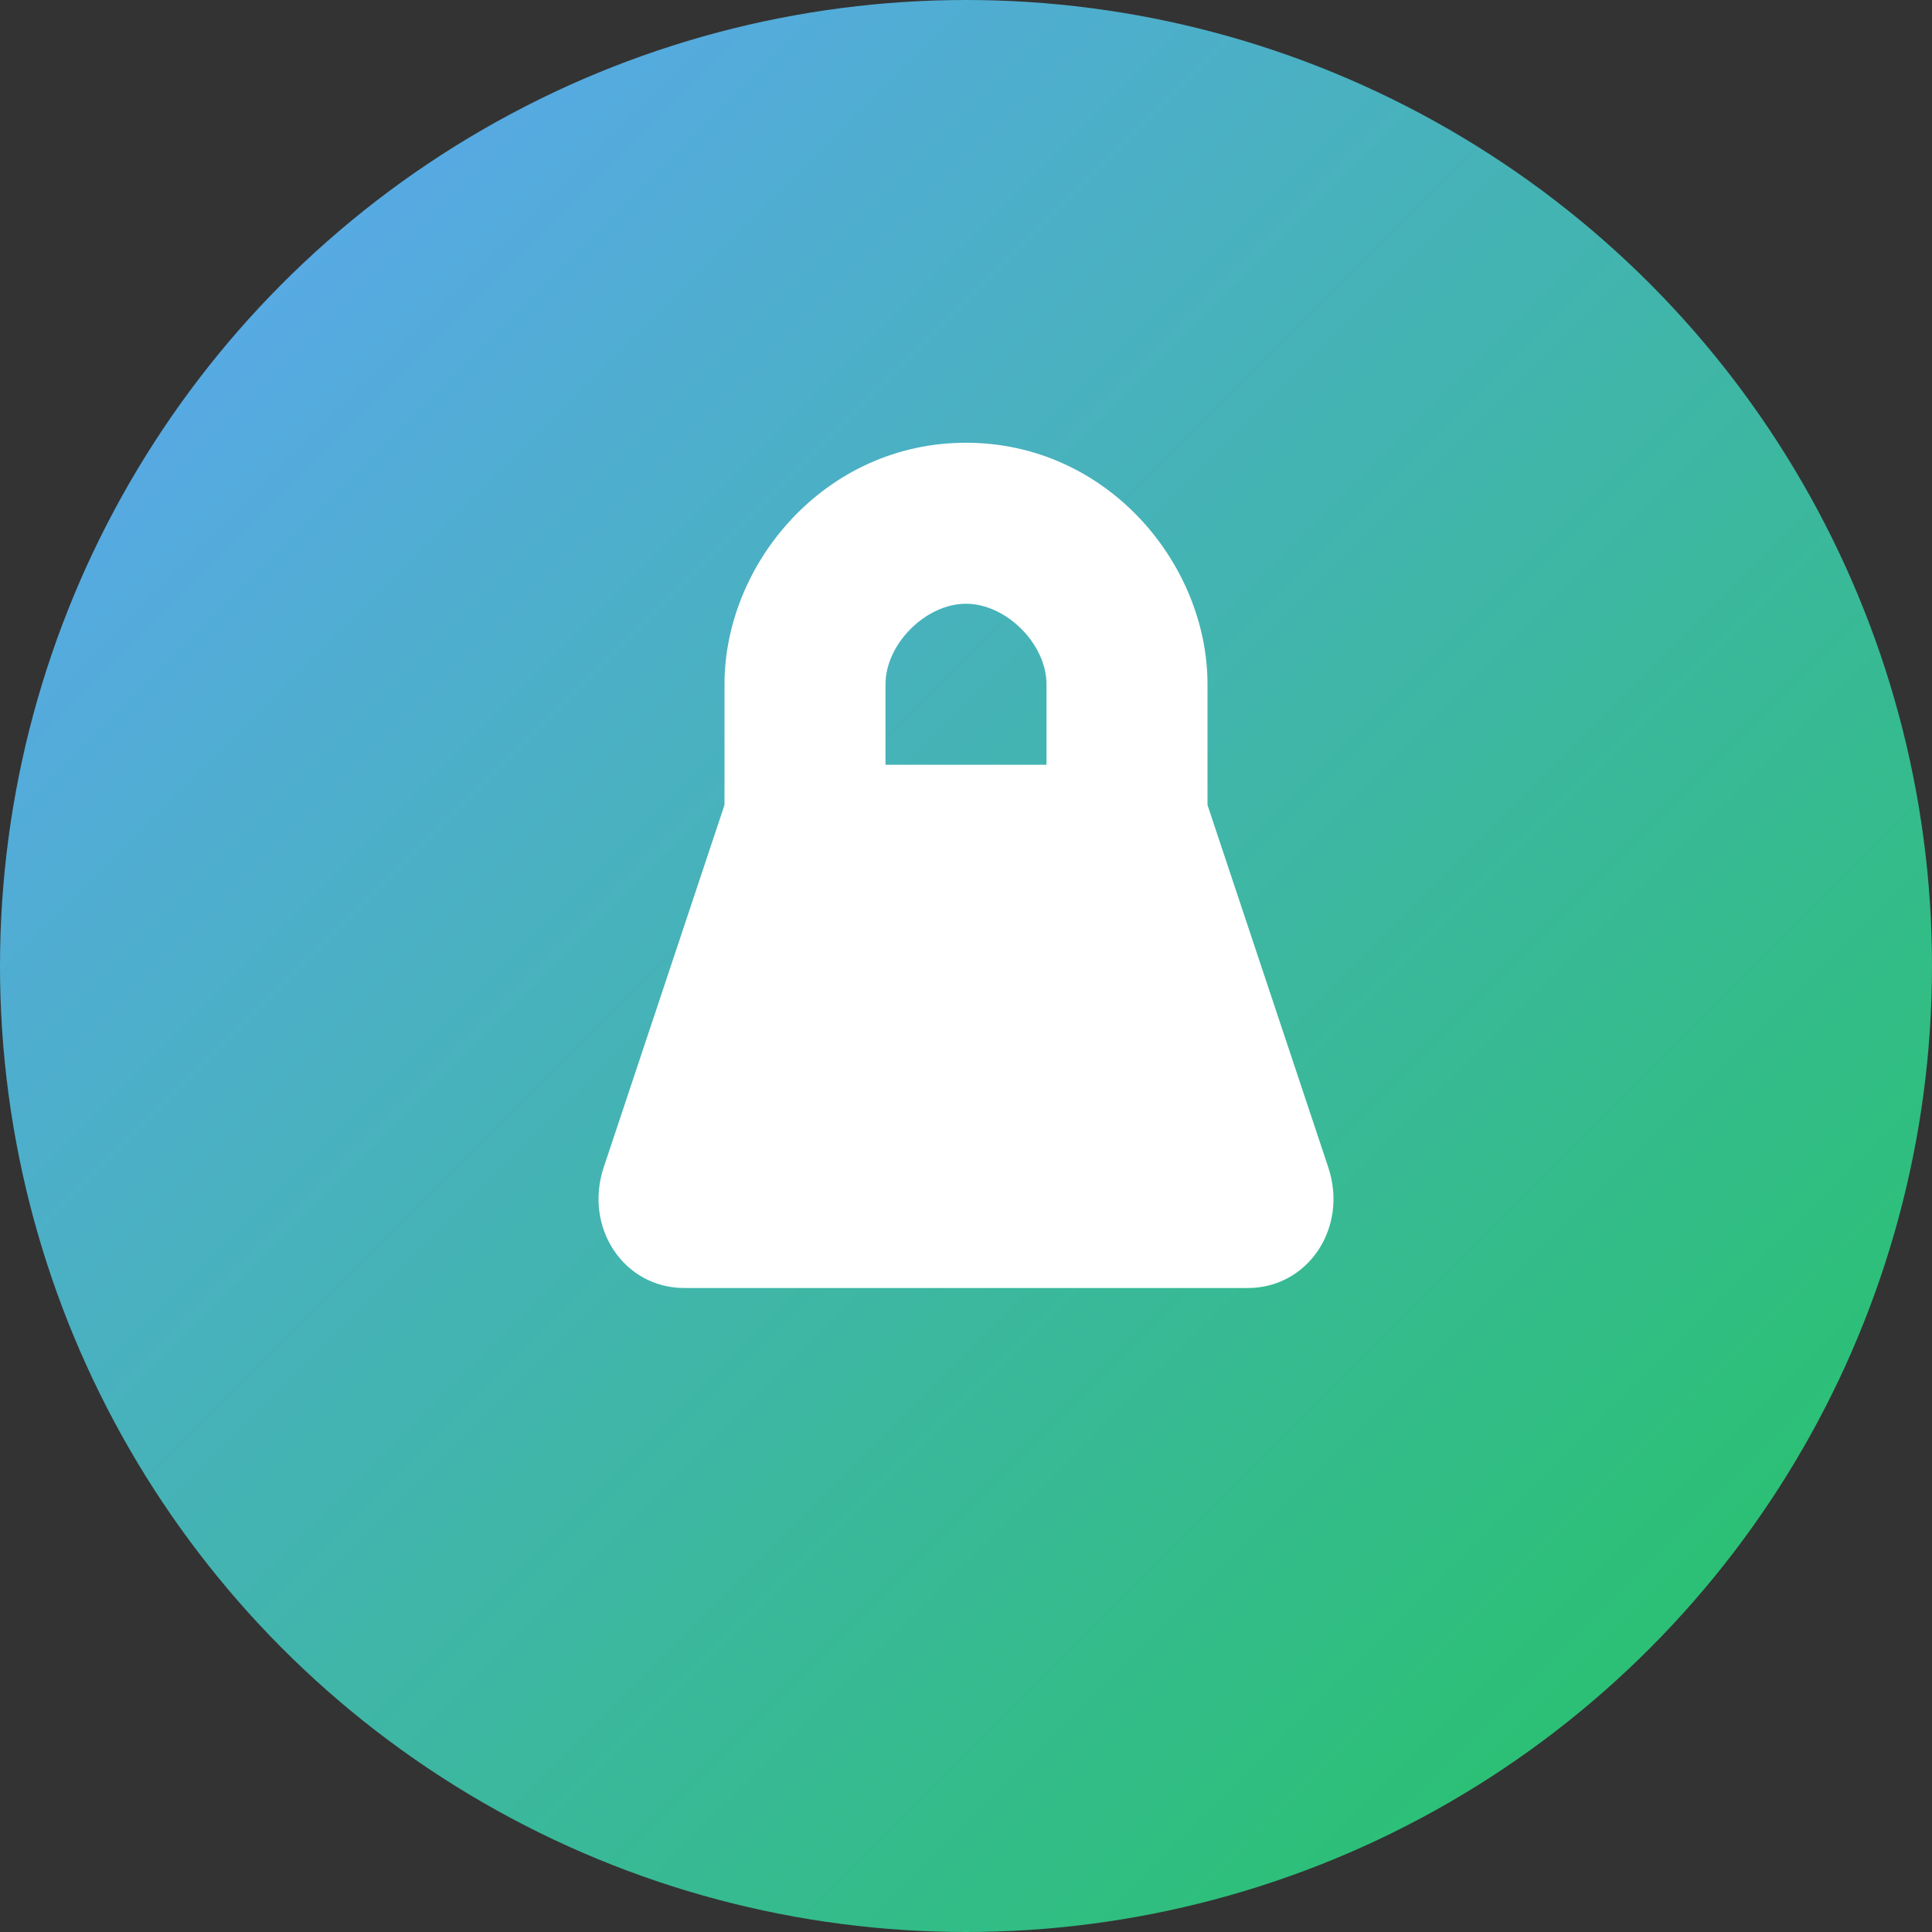<svg xmlns="http://www.w3.org/2000/svg" width="96" height="96" viewBox="0 0 96 96">
  <rect x="0" y="0" width="96" height="96" fill="#333333" stroke="none"/>
  <defs>
    <linearGradient id="g" x1="0" x2="1" y1="0" y2="1">
      <stop offset="0%" stop-color="#60a5fa"/>
      <stop offset="100%" stop-color="#22c55e"/>
    </linearGradient>
  </defs>
  <circle cx="48" cy="48" r="48" fill="url(#g)"/>
  <path fill="#fff" d="M48 22c-7 0-12 6-12 12v6l-6 18c-1 3 1 6 4 6h28c3 0 5-3 4-6l-6-18v-6c0-6-5-12-12-12zm0 8c2 0 4 2 4 4v4H44v-4c0-2 2-4 4-4z"/>
</svg>

